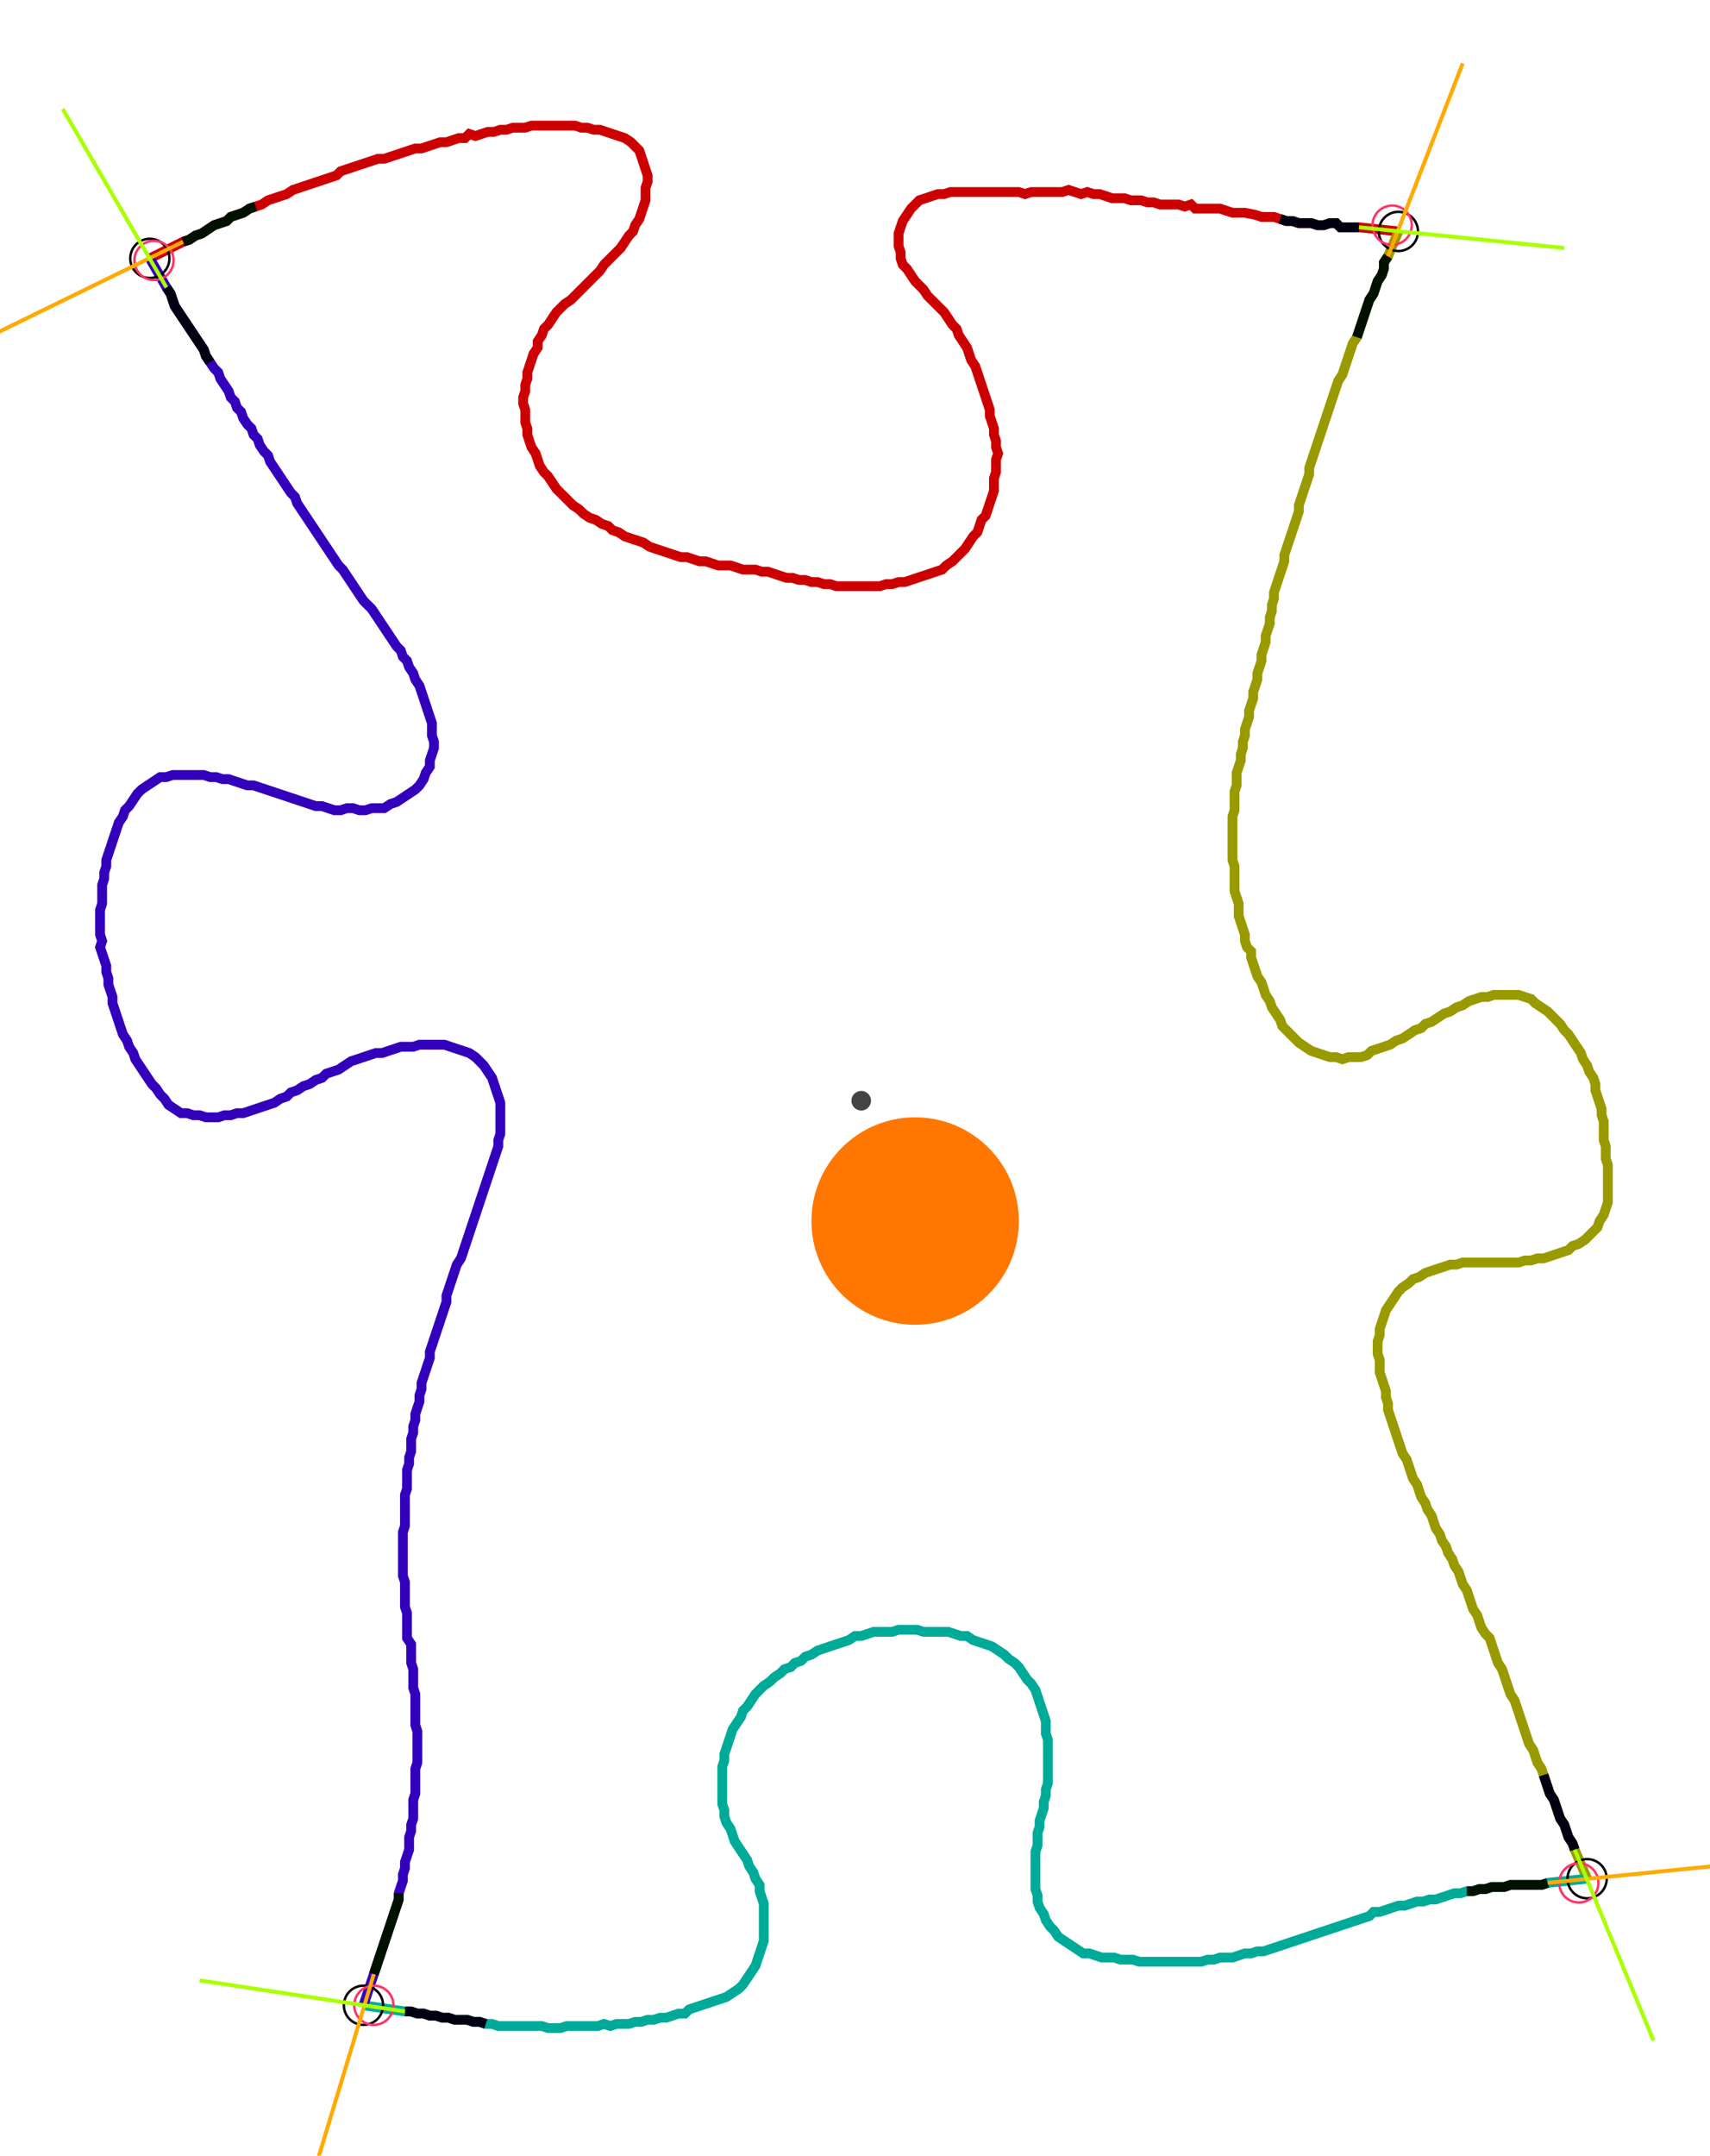 <?xml version="1.0" encoding="UTF-8" standalone="no"?><svg width="463.492" height="584.127" viewBox="-10 -10 174.497 214.709" xmlns="http://www.w3.org/2000/svg" xmlns:xlink="http://www.w3.org/1999/xlink"><polyline points="5.291,13.757 8.677,12.063 9.312,11.852 9.947,11.429 10.582,11.217 11.217,10.794 11.852,10.37 12.487,10.159 13.122,9.947 13.545,9.524 14.18,9.312 14.815,9.101 15.45,8.677 16.085,8.466 16.72,8.254 17.354,7.831 17.989,7.619 18.624,7.407 19.259,7.196 19.894,6.772 20.529,6.561 21.164,6.349 21.799,6.138 22.434,5.926 23.069,5.714 23.704,5.503 24.339,5.291 24.762,4.868 25.397,4.656 26.032,4.444 26.667,4.233 27.302,4.021 27.937,3.81 28.571,3.598 29.206,3.598 29.841,3.386 30.476,3.175 31.111,2.963 31.746,2.751 32.381,2.54 33.016,2.54 33.651,2.328 34.286,2.116 34.921,1.905 35.556,1.905 36.19,1.693 36.825,1.481 37.46,1.481 37.884,1.058 38.519,1.27 39.153,1.058 39.788,0.847 40.423,0.847 41.058,0.635 41.693,0.635 42.328,0.423 42.963,0.423 43.598,0.423 44.233,0.212 44.868,0.212 45.503,0.212 46.138,0.212 46.772,0.212 47.407,0.212 48.042,0.212 48.677,0.212 49.312,0.423 49.947,0.423 50.582,0.635 51.217,0.635 51.852,0.847 52.487,1.058 53.122,1.27 53.757,1.481 54.392,1.905 54.815,2.328 55.238,2.751 55.45,3.386 55.661,4.021 55.873,4.656 56.085,5.291 56.085,5.926 55.873,6.561 55.873,7.196 55.873,7.831 55.661,8.466 55.45,9.101 55.238,9.735 54.815,10.37 54.603,11.005 54.18,11.429 53.757,12.063 53.333,12.698 52.91,13.122 52.487,13.545 52.063,13.968 51.64,14.392 51.217,15.026 50.794,15.45 50.37,15.873 49.947,16.296 49.524,16.72 49.101,17.143 48.677,17.566 48.254,17.989 47.619,18.413 47.196,18.836 46.772,19.259 46.349,19.894 45.926,20.529 45.503,20.952 45.291,21.587 44.868,22.222 44.868,22.857 44.444,23.492 44.233,24.127 44.021,24.762 43.81,25.397 43.81,26.032 43.598,26.667 43.598,27.302 43.386,27.937 43.386,28.571 43.598,29.206 43.598,29.841 43.598,30.476 43.81,31.111 43.81,31.746 44.021,32.381 44.233,33.016 44.656,33.651 44.868,34.286 45.079,34.921 45.503,35.556 45.926,35.979 46.349,36.614 46.772,37.249 47.196,37.672 47.619,38.095 48.042,38.519 48.466,38.942 49.101,39.365 49.524,39.788 50.159,40.212 50.794,40.423 51.429,40.847 52.063,41.058 52.487,41.481 53.122,41.693 53.757,42.116 54.392,42.328 55.026,42.54 55.661,42.751 56.296,43.175 56.931,43.386 57.566,43.598 58.201,43.81 58.836,44.021 59.471,44.233 60.106,44.233 60.741,44.444 61.376,44.656 62.011,44.656 62.646,44.868 63.28,45.079 63.915,45.079 64.55,45.079 65.185,45.291 65.82,45.503 66.455,45.503 67.09,45.503 67.725,45.714 68.36,45.714 68.995,45.926 69.63,46.138 70.265,46.349 70.899,46.349 71.534,46.561 72.169,46.561 72.804,46.772 73.439,46.772 74.074,46.984 74.709,46.984 75.344,47.196 75.979,47.196 76.614,47.196 77.249,47.196 77.884,47.196 78.519,47.196 79.153,47.196 79.788,47.196 80.423,46.984 81.058,46.984 81.693,46.772 82.328,46.772 82.963,46.561 83.598,46.349 84.233,46.138 84.868,45.926 85.503,45.714 86.138,45.503 86.561,45.079 87.196,44.656 87.619,44.233 88.042,43.81 88.466,43.386 88.889,42.751 89.312,42.116 89.735,41.693 89.947,41.058 90.159,40.423 90.582,40.0 90.794,39.365 91.005,38.73 91.217,38.095 91.429,37.46 91.429,36.825 91.429,36.19 91.64,35.556 91.64,34.921 91.64,34.286 91.852,33.651 91.64,33.016 91.64,32.381 91.429,31.746 91.429,31.111 91.217,30.476 91.005,29.841 91.005,29.206 90.794,28.571 90.582,27.937 90.37,27.302 90.159,26.667 89.947,26.032 89.735,25.397 89.524,24.762 89.101,24.127 88.889,23.492 88.677,22.857 88.254,22.222 87.831,21.587 87.619,20.952 87.196,20.529 86.772,19.894 86.349,19.259 85.926,18.836 85.503,18.413 85.079,17.989 84.656,17.566 84.233,16.931 83.81,16.508 83.386,16.085 82.963,15.45 82.54,14.815 82.116,14.392 81.905,13.757 81.905,13.122 81.693,12.487 81.693,11.852 81.693,11.217 81.905,10.582 82.116,9.947 82.54,9.312 82.963,8.677 83.386,8.254 83.81,7.831 84.444,7.619 85.079,7.407 85.714,7.196 86.349,7.196 86.984,6.984 87.619,6.984 88.254,6.984 88.889,6.984 89.524,6.984 90.159,6.984 90.794,6.984 91.429,6.984 92.063,6.984 92.698,6.984 93.333,6.984 93.968,6.984 94.603,7.196 95.238,6.984 95.873,6.984 96.508,6.984 97.143,6.984 97.778,6.984 98.413,6.984 99.048,6.772 99.683,6.984 100.317,7.196 100.952,6.984 101.587,7.196 102.222,7.196 102.857,7.407 103.492,7.619 104.127,7.619 104.762,7.619 105.397,7.831 106.455,7.831 107.09,8.042 107.725,8.042 108.36,8.254 108.995,8.254 109.63,8.254 110.265,8.254 110.899,8.466 111.534,8.254 111.958,8.677 112.593,8.677 113.228,8.677 113.862,8.677 114.497,8.677 115.132,8.889 115.767,9.101 116.402,9.101 117.037,9.101 118.095,9.312 118.73,9.524 119.365,9.524 120,9.524 120.635,9.735 121.27,9.947 121.905,9.947 122.54,10.159 123.175,10.159 123.81,10.159 124.444,10.37 125.079,10.37 125.714,10.159 126.349,10.159 126.772,10.582 127.407,10.582 128.042,10.582 128.677,10.582 132.698,11.005" style="fill:none; stroke:#cc0000; stroke-width:1.0"  /><polyline points="132.698,11.005 131.64,13.545 131.217,14.18 131.217,14.815 131.005,15.45 130.582,16.085 130.37,16.72 130.159,17.354 129.735,17.989 129.524,18.624 129.312,19.259 129.101,19.894 128.889,20.529 128.677,21.164 128.466,21.799 128.042,22.434 127.831,23.069 127.619,23.704 127.407,24.339 127.196,24.974 126.984,25.608 126.561,26.243 126.349,26.878 126.138,27.513 125.926,28.148 125.714,28.783 125.503,29.418 125.291,30.053 125.079,30.688 124.868,31.323 124.656,31.958 124.444,32.593 124.233,33.228 124.021,33.862 123.81,34.497 123.598,35.132 123.598,35.767 123.386,36.402 123.175,37.037 122.963,37.672 122.751,38.307 122.54,38.942 122.54,39.577 122.328,40.212 122.116,40.847 121.905,41.481 121.693,42.116 121.481,42.751 121.27,43.386 121.058,44.021 121.058,44.656 120.847,45.291 120.635,45.926 120.423,46.561 120.212,47.196 120,47.831 120,48.466 119.788,49.101 119.788,49.735 119.577,50.37 119.577,51.005 119.365,51.64 119.153,52.275 119.153,52.91 118.942,53.545 118.73,54.18 118.73,54.815 118.519,55.45 118.307,56.085 118.307,56.72 118.095,57.354 117.884,57.989 117.884,58.624 117.672,59.259 117.46,59.894 117.46,60.529 117.249,61.164 117.037,61.799 117.037,62.434 116.825,63.069 116.825,63.704 116.614,64.339 116.614,64.974 116.402,65.608 116.19,66.243 116.19,66.878 116.19,67.513 115.979,68.148 115.979,68.783 115.979,69.418 115.979,70.053 115.767,70.688 115.767,71.323 115.767,71.958 115.767,72.593 115.767,73.228 115.767,73.862 115.767,74.497 115.767,75.132 115.979,75.767 115.979,76.402 115.979,77.037 115.979,77.672 115.979,78.307 116.19,78.942 116.402,79.577 116.402,80.212 116.402,80.847 116.614,81.481 116.825,82.116 117.037,82.751 117.037,83.386 117.249,84.021 117.672,84.444 117.672,85.079 117.884,85.714 118.095,86.349 118.307,86.984 118.73,87.619 118.942,88.254 119.153,88.889 119.577,89.524 119.788,90.159 120.212,90.794 120.635,91.429 120.847,92.063 121.27,92.487 121.693,92.91 122.116,93.333 122.54,93.757 123.175,94.18 123.81,94.603 124.444,94.815 125.079,95.026 125.714,95.238 126.349,95.238 126.984,95.45 127.619,95.238 128.254,95.238 128.889,95.238 129.524,95.026 129.947,94.603 130.582,94.392 131.217,94.18 131.852,93.968 132.487,93.545 133.122,93.333 133.757,92.91 134.392,92.487 135.026,92.275 135.45,91.852 136.085,91.64 136.72,91.217 137.354,90.794 137.989,90.582 138.624,90.159 139.259,89.947 139.894,89.524 140.529,89.312 141.164,89.101 141.799,89.101 142.434,88.889 143.069,88.889 143.704,88.889 144.339,88.889 144.974,88.889 145.608,89.101 146.243,89.312 146.667,89.735 147.302,90.159 147.937,90.582 148.36,91.005 148.783,91.429 149.206,91.852 149.63,92.487 150.053,92.91 150.476,93.545 150.899,94.18 151.323,94.815 151.534,95.45 151.958,96.085 152.169,96.72 152.593,97.354 152.804,97.989 152.804,98.624 153.016,99.259 153.228,99.894 153.439,100.529 153.439,101.164 153.651,101.799 153.651,102.434 153.651,103.069 153.651,103.704 153.862,104.339 153.862,104.974 153.862,105.608 154.074,106.243 154.074,106.878 154.074,107.513 154.074,108.148 154.074,108.783 154.074,109.418 154.074,110.053 153.862,110.688 153.651,111.323 153.228,111.958 153.016,112.593 152.593,113.016 152.169,113.439 151.746,113.862 151.111,114.286 150.476,114.497 150.053,114.921 149.418,115.132 148.783,115.344 148.148,115.556 147.513,115.767 146.878,115.767 146.243,115.979 145.608,115.979 144.974,116.19 144.339,116.19 143.704,116.19 143.069,116.19 142.434,116.19 141.799,116.19 141.164,116.19 140.529,116.19 139.894,116.19 139.259,116.19 138.624,116.402 137.989,116.402 137.354,116.614 136.72,116.825 136.085,117.037 135.45,117.249 134.815,117.672 134.18,117.884 133.757,118.307 133.122,118.73 132.698,119.153 132.275,119.788 131.852,120.423 131.429,121.058 131.217,121.693 131.005,122.328 130.794,122.963 130.794,123.598 130.582,124.233 130.582,124.868 130.582,125.503 130.794,126.138 130.794,126.772 130.794,127.407 131.005,128.042 131.217,128.677 131.429,129.312 131.429,129.947 131.64,130.582 131.64,131.217 131.852,131.852 132.063,132.487 132.275,133.122 132.487,133.757 132.698,134.392 132.91,135.026 133.122,135.661 133.545,136.296 133.757,136.931 133.968,137.566 134.18,138.201 134.603,138.836 134.815,139.471 135.026,140.106 135.45,140.741 135.661,141.376 136.085,142.011 136.296,142.646 136.508,143.28 136.931,143.915 137.143,144.55 137.566,145.185 137.778,145.82 138.201,146.455 138.413,147.09 138.836,147.725 139.048,148.36 139.259,148.995 139.683,149.63 139.894,150.265 140.106,150.899 140.317,151.534 140.741,152.169 140.952,152.804 141.164,153.439 141.587,154.074 142.011,154.497 142.222,155.132 142.434,155.767 142.646,156.402 142.857,157.037 143.28,157.672 143.492,158.307 143.704,158.942 143.915,159.577 144.127,160.212 144.55,160.847 144.762,161.481 144.974,162.116 145.185,162.751 145.397,163.386 145.608,164.021 145.82,164.656 146.032,165.291 146.455,165.926 146.667,166.561 146.878,167.196 147.302,167.831 147.513,168.466 147.725,169.101 147.937,169.735 148.148,170.37 148.571,171.005 148.783,171.64 148.995,172.275 149.206,172.91 149.63,173.545 149.841,174.18 150.053,174.815 150.476,175.45 150.688,176.085 151.958,179.048" style="fill:none; stroke:#999900; stroke-width:1.0"  /><polyline points="151.958,179.048 147.937,179.471 147.302,179.683 146.667,179.683 146.032,179.683 145.397,179.683 144.762,179.683 144.127,179.683 143.492,179.894 142.857,179.894 142.222,179.894 141.587,180.106 140.952,180.106 140.317,180.317 139.683,180.317 139.048,180.529 138.413,180.529 137.778,180.741 137.143,180.952 136.508,181.164 135.873,181.164 135.238,181.376 134.603,181.376 133.968,181.587 133.333,181.799 132.698,181.799 132.063,182.011 131.429,182.222 130.794,182.434 130.159,182.434 129.735,182.857 129.101,183.069 128.466,183.28 127.831,183.492 127.196,183.704 126.561,183.915 125.926,184.127 125.291,184.339 124.656,184.55 124.021,184.762 123.386,184.974 122.751,185.185 122.116,185.397 121.481,185.608 120.847,185.82 120.212,186.032 119.577,186.243 118.942,186.455 118.307,186.455 117.672,186.667 117.037,186.667 116.402,186.878 115.767,187.09 115.132,187.09 114.497,187.09 113.862,187.302 113.228,187.302 112.593,187.513 111.958,187.513 111.323,187.513 110.688,187.513 110.053,187.513 109.418,187.513 108.783,187.513 108.148,187.513 107.513,187.513 106.878,187.513 106.243,187.513 105.608,187.302 104.974,187.302 104.339,187.302 103.704,187.09 103.069,187.09 102.434,187.09 101.799,186.878 101.164,186.667 100.529,186.667 99.894,186.243 99.259,185.82 98.624,185.397 97.989,184.974 97.566,184.339 97.143,183.915 96.72,183.28 96.508,182.646 96.085,182.011 95.873,181.376 95.873,180.741 95.661,180.106 95.661,179.471 95.661,178.836 95.661,178.201 95.661,177.566 95.661,176.931 95.661,176.296 95.873,175.661 95.873,175.026 95.873,174.392 96.085,173.757 96.085,173.122 96.296,172.487 96.508,171.852 96.508,171.217 96.72,170.582 96.72,169.947 96.931,169.312 96.931,168.677 96.931,168.042 96.931,167.407 96.931,166.772 96.931,166.138 96.931,165.503 96.931,164.868 96.72,164.233 96.72,163.598 96.72,162.963 96.508,162.328 96.296,161.693 96.085,161.058 95.873,160.423 95.661,159.788 95.238,159.153 94.815,158.73 94.392,158.095 93.968,157.46 93.545,157.037 92.91,156.614 92.487,156.19 91.852,155.767 91.217,155.344 90.582,155.132 89.947,154.921 89.312,154.709 88.677,154.286 88.042,154.286 87.407,154.074 86.772,153.862 86.138,153.862 85.503,153.862 84.868,153.862 84.233,153.862 83.598,153.651 82.963,153.651 82.328,153.651 81.693,153.651 81.058,153.862 80.423,153.862 79.788,153.862 79.153,153.862 78.519,154.074 77.884,154.286 77.249,154.286 76.614,154.709 75.979,154.921 75.344,155.132 74.709,155.344 74.074,155.556 73.439,155.767 72.804,156.19 72.169,156.402 71.746,156.825 71.111,157.037 70.688,157.46 70.053,157.672 69.63,158.095 68.995,158.519 68.571,158.942 67.937,159.365 67.513,159.788 67.09,160.212 66.667,160.847 66.243,161.481 65.82,161.905 65.608,162.54 65.185,163.175 64.762,163.81 64.55,164.444 64.339,165.079 64.127,165.714 63.915,166.349 63.915,166.984 63.704,167.619 63.704,168.254 63.704,168.889 63.704,169.524 63.704,170.159 63.704,170.794 63.704,171.429 63.915,172.063 63.915,172.698 64.127,173.333 64.55,173.968 64.762,174.603 64.974,175.238 65.397,175.873 65.82,176.508 66.243,177.143 66.455,177.778 66.878,178.413 67.09,179.048 67.513,179.683 67.513,180.317 67.725,180.952 67.937,181.587 67.937,182.222 67.937,182.857 67.937,183.492 67.937,184.127 67.937,184.762 67.937,185.397 67.725,186.032 67.513,186.667 67.302,187.302 67.09,187.937 66.667,188.571 66.243,189.206 65.82,189.841 65.397,190.265 64.762,190.688 64.127,191.111 63.492,191.323 62.857,191.534 62.222,191.746 61.587,191.958 60.952,192.169 60.317,192.381 59.894,192.804 59.259,192.804 58.624,193.016 57.989,193.228 57.354,193.228 56.72,193.439 56.085,193.439 55.45,193.651 54.815,193.651 54.18,193.862 53.545,193.862 52.91,193.862 52.275,194.074 51.64,193.862 51.005,194.074 50.37,194.074 49.735,194.074 49.101,194.074 48.466,194.074 47.831,194.074 47.196,194.286 46.561,194.286 45.926,194.286 45.291,194.074 44.656,194.074 44.021,194.074 43.386,194.074 42.751,194.074 42.116,194.074 41.481,194.074 40.847,194.074 40.212,193.862 39.577,193.862 38.942,193.651 38.307,193.651 37.672,193.439 37.037,193.439 36.402,193.439 35.767,193.228 35.132,193.228 34.497,193.016 33.862,193.016 33.228,192.804 32.593,192.804 31.958,192.593 31.323,192.593 27.09,191.958" style="fill:none; stroke:#00aa99; stroke-width:1.0"  /><polyline points="27.09,191.958 28.148,188.783 28.36,188.148 28.571,187.513 28.783,186.878 28.995,186.243 29.206,185.608 29.418,184.974 29.63,184.339 29.841,183.704 30.053,183.069 30.265,182.434 30.476,181.799 30.688,181.164 30.688,180.529 30.899,179.894 31.111,179.259 31.111,178.624 31.323,177.989 31.323,177.354 31.534,176.72 31.746,176.085 31.746,175.45 31.746,174.815 31.958,174.18 31.958,173.545 32.169,172.91 32.169,172.275 32.169,171.64 32.169,171.005 32.381,170.37 32.381,169.735 32.381,169.101 32.381,168.466 32.381,167.831 32.593,167.196 32.593,166.561 32.593,165.926 32.593,165.291 32.593,164.656 32.593,164.021 32.381,163.386 32.381,162.751 32.381,162.116 32.381,161.481 32.381,160.847 32.381,160.212 32.169,159.577 32.169,158.942 32.169,158.307 32.169,157.672 31.958,157.037 31.958,156.402 31.958,155.767 31.958,155.132 31.534,154.497 31.534,153.862 31.534,153.228 31.534,152.593 31.534,151.958 31.323,151.323 31.323,150.688 31.323,150.053 31.323,149.418 31.323,148.783 31.111,148.148 31.111,147.513 31.111,146.878 31.111,146.243 31.111,145.608 31.111,144.974 31.111,144.339 31.111,143.704 31.323,143.069 31.323,142.434 31.323,141.799 31.323,141.164 31.323,140.529 31.323,139.894 31.534,139.259 31.534,138.624 31.534,137.989 31.534,137.354 31.746,136.72 31.746,136.085 31.958,135.45 31.958,134.815 31.958,134.18 32.169,133.545 32.169,132.91 32.381,132.275 32.381,131.64 32.593,131.005 32.804,130.37 32.804,129.735 33.016,129.101 33.016,128.466 33.228,127.831 33.439,127.196 33.651,126.561 33.862,125.926 33.862,125.291 34.074,124.656 34.286,124.021 34.497,123.386 34.709,122.751 34.921,122.116 35.132,121.481 35.344,120.847 35.556,120.212 35.556,119.577 35.767,118.942 35.979,118.307 36.19,117.672 36.402,117.037 36.614,116.402 37.037,115.767 37.249,115.132 37.46,114.497 37.672,113.862 37.884,113.228 38.095,112.593 38.307,111.958 38.519,111.323 38.73,110.688 38.942,110.053 39.153,109.418 39.365,108.783 39.577,108.148 39.788,107.513 40.0,106.878 40.212,106.243 40.423,105.608 40.635,104.974 40.847,104.339 40.847,103.704 41.058,103.069 41.058,102.434 41.058,101.799 41.058,101.164 41.058,100.529 41.058,99.894 40.847,99.259 40.635,98.624 40.423,97.989 40.212,97.354 39.788,96.72 39.365,96.085 38.942,95.661 38.519,95.238 37.884,94.815 37.249,94.603 36.614,94.392 35.979,94.18 35.344,93.968 34.709,93.968 34.074,93.968 33.439,93.968 32.804,93.968 32.169,94.18 31.534,94.18 30.899,94.18 30.265,94.392 29.63,94.603 28.995,94.815 28.36,94.815 27.725,95.026 27.09,95.238 26.455,95.45 25.82,95.661 25.185,96.085 24.55,96.508 23.915,96.72 23.28,96.931 22.857,97.354 22.222,97.566 21.587,97.989 20.952,98.201 20.317,98.624 19.683,98.836 19.259,99.259 18.624,99.471 17.989,99.894 17.354,100.106 16.72,100.317 16.085,100.529 15.45,100.741 14.815,100.952 14.18,100.952 13.545,101.164 12.91,101.164 12.275,101.376 11.64,101.376 11.005,101.376 10.37,101.164 9.735,101.164 9.101,100.952 8.466,100.952 7.831,100.529 7.196,100.106 6.772,99.471 6.349,99.048 5.926,98.413 5.503,97.989 5.079,97.354 4.656,96.72 4.233,96.085 3.81,95.45 3.598,94.815 3.175,94.18 2.963,93.545 2.54,92.91 2.328,92.275 2.116,91.64 1.905,91.005 1.693,90.37 1.481,89.735 1.481,89.101 1.27,88.466 1.058,87.831 1.058,87.196 0.847,86.561 0.847,85.926 0.635,85.291 0.423,84.656 0.212,84.021 0.423,83.386 0.212,82.751 0.212,82.116 0.212,81.481 0.212,80.847 0.212,80.212 0.423,79.577 0.423,78.942 0.423,78.307 0.423,77.672 0.635,77.037 0.635,76.402 0.847,75.767 0.847,75.132 1.058,74.497 1.27,73.862 1.481,73.228 1.693,72.593 1.905,71.958 2.116,71.323 2.54,70.688 2.751,70.053 3.175,69.63 3.598,68.995 4.021,68.36 4.444,67.937 5.079,67.513 5.714,67.09 6.349,66.667 6.984,66.667 7.619,66.455 8.254,66.455 8.889,66.455 9.524,66.455 10.159,66.455 10.794,66.455 11.429,66.667 12.063,66.667 12.698,66.878 13.333,66.878 13.968,67.09 14.603,67.302 15.238,67.513 15.873,67.513 16.508,67.725 17.143,67.937 17.778,68.148 18.413,68.36 19.048,68.571 19.683,68.783 20.317,68.995 20.952,69.206 21.587,69.418 22.222,69.63 22.857,69.63 23.492,69.841 24.127,70.053 24.762,70.053 25.397,69.841 26.032,69.841 26.667,70.053 27.302,70.053 27.937,69.841 28.571,69.841 29.206,69.841 29.841,69.418 30.476,69.206 31.111,68.783 31.746,68.36 32.381,67.937 32.804,67.513 33.228,66.878 33.439,66.243 33.862,65.608 33.862,64.974 34.074,64.339 34.286,63.704 34.286,63.069 34.074,62.434 34.074,61.799 34.074,61.164 33.862,60.529 33.651,59.894 33.439,59.259 33.228,58.624 33.016,57.989 32.804,57.354 32.381,56.72 32.169,56.085 31.746,55.45 31.534,54.815 31.111,54.392 30.899,53.757 30.476,53.333 30.053,52.698 29.63,52.063 29.206,51.429 28.783,50.794 28.36,50.159 27.937,49.524 27.513,49.101 27.09,48.677 26.667,48.042 26.243,47.407 25.82,46.772 25.397,46.138 24.974,45.503 24.55,45.079 24.127,44.444 23.704,43.81 23.28,43.175 22.857,42.54 22.434,41.905 22.011,41.27 21.587,40.635 21.164,40.0 20.741,39.365 20.317,38.73 20.106,38.095 19.683,37.672 19.259,37.037 18.836,36.402 18.413,35.767 17.989,35.132 17.566,34.497 17.354,33.862 16.931,33.439 16.508,32.804 16.296,32.169 15.873,31.746 15.661,31.111 15.238,30.688 14.815,30.053 14.603,29.418 14.18,28.995 13.968,28.36 13.545,27.937 13.333,27.302 12.91,26.667 12.487,26.032 12.275,25.397 11.852,24.974 11.429,24.339 11.005,23.704 10.794,23.069 10.37,22.434 9.947,21.799 9.524,21.164 9.101,20.529 8.677,19.894 8.254,19.259 7.831,18.624 7.619,17.989 7.407,17.354 6.984,16.72 5.291,13.757" style="fill:none; stroke:#3300bb; stroke-width:1.0"  /><circle cx="5.291" cy="13.757" r="2.0" style="fill:none; stroke:#000000aa; stroke-width:0.25" /><circle cx="132.698" cy="11.005" r="2.0" style="fill:none; stroke:#000000aa; stroke-width:0.25" /><circle cx="151.958" cy="179.048" r="2.0" style="fill:none; stroke:#000000aa; stroke-width:0.25" /><circle cx="27.09" cy="191.958" r="2.0" style="fill:none; stroke:#000000aa; stroke-width:0.25" /><circle cx="5.714" cy="13.968" r="2.0" style="fill:none; stroke:#ff3366aa; stroke-width:0.25" /><circle cx="132.063" cy="10.37" r="2.0" style="fill:none; stroke:#ff3366aa; stroke-width:0.25" /><circle cx="151.111" cy="179.471" r="2.0" style="fill:none; stroke:#ff3366aa; stroke-width:0.25" /><circle cx="28.148" cy="191.958" r="2.0" style="fill:none; stroke:#ff3366aa; stroke-width:0.25" /><polyline points="16.085,8.466 15.45,8.677 14.815,9.101 14.18,9.312 13.545,9.524 13.122,9.947 12.487,10.159 11.852,10.37 11.217,10.794 10.582,11.217 9.947,11.429 9.312,11.852 8.677,12.063" style="fill:none; stroke:#001100; stroke-width:1.0" /><polyline points="11.429,24.339 11.005,23.704 10.794,23.069 10.37,22.434 9.947,21.799 9.524,21.164 9.101,20.529 8.677,19.894 8.254,19.259 7.831,18.624 7.619,17.989 7.407,17.354 6.984,16.72" style="fill:none; stroke:#000011; stroke-width:1.0" /><polyline points="128.466,21.799 128.677,21.164 128.889,20.529 129.101,19.894 129.312,19.259 129.524,18.624 129.735,17.989 130.159,17.354 130.37,16.72 130.582,16.085 131.005,15.45 131.217,14.815 131.217,14.18 131.64,13.545" style="fill:none; stroke:#001100; stroke-width:1.0" /><polyline points="120.635,9.735 121.27,9.947 121.905,9.947 122.54,10.159 123.175,10.159 123.81,10.159 124.444,10.37 125.079,10.37 125.714,10.159 126.349,10.159 126.772,10.582 127.407,10.582 128.042,10.582 128.677,10.582" style="fill:none; stroke:#000011; stroke-width:1.0" /><polyline points="139.683,180.317 140.317,180.317 140.952,180.106 141.587,180.106 142.222,179.894 142.857,179.894 143.492,179.894 144.127,179.683 144.762,179.683 145.397,179.683 146.032,179.683 146.667,179.683 147.302,179.683 147.937,179.471" style="fill:none; stroke:#001100; stroke-width:1.0" /><polyline points="147.513,168.466 147.725,169.101 147.937,169.735 148.148,170.37 148.571,171.005 148.783,171.64 148.995,172.275 149.206,172.91 149.63,173.545 149.841,174.18 150.053,174.815 150.476,175.45 150.688,176.085" style="fill:none; stroke:#000011; stroke-width:1.0" /><polyline points="30.688,180.529 30.688,181.164 30.476,181.799 30.265,182.434 30.053,183.069 29.841,183.704 29.63,184.339 29.418,184.974 29.206,185.608 28.995,186.243 28.783,186.878 28.571,187.513 28.36,188.148 28.148,188.783" style="fill:none; stroke:#001100; stroke-width:1.0" /><polyline points="39.577,193.862 38.942,193.651 38.307,193.651 37.672,193.439 37.037,193.439 36.402,193.439 35.767,193.228 35.132,193.228 34.497,193.016 33.862,193.016 33.228,192.804 32.593,192.804 31.958,192.593 31.323,192.593" style="fill:none; stroke:#000011; stroke-width:1.0" /><polyline points="8.677,12.063 -10.37,21.376" style="fill:none; stroke:#ffaa00; stroke-width:0.4" /><polyline points="6.984,16.72 -3.598,-1.481" style="fill:none; stroke:#aaff00; stroke-width:0.4" /><polyline points="131.64,13.545 139.259,-6.138" style="fill:none; stroke:#ffaa00; stroke-width:0.4" /><polyline points="128.677,10.582 149.63,12.698" style="fill:none; stroke:#aaff00; stroke-width:0.4" /><polyline points="147.937,179.471 168.889,177.354" style="fill:none; stroke:#ffaa00; stroke-width:0.4" /><polyline points="150.688,176.085 158.73,195.556" style="fill:none; stroke:#aaff00; stroke-width:0.4" /><polyline points="28.148,188.783 22.011,209.101" style="fill:none; stroke:#ffaa00; stroke-width:0.4" /><polyline points="31.323,192.593 10.37,189.418" style="fill:none; stroke:#aaff00; stroke-width:0.4" /><circle cx="77.884" cy="99.683" r="1.0" style="fill:#444444; stroke-width:0" /><circle cx="83.386" cy="111.958" r="10.582" style="fill:#ff770022; stroke-width:0" /><circle cx="83.386" cy="111.958" r="1.0" style="fill:#ff7700; stroke-width:0" /></svg>